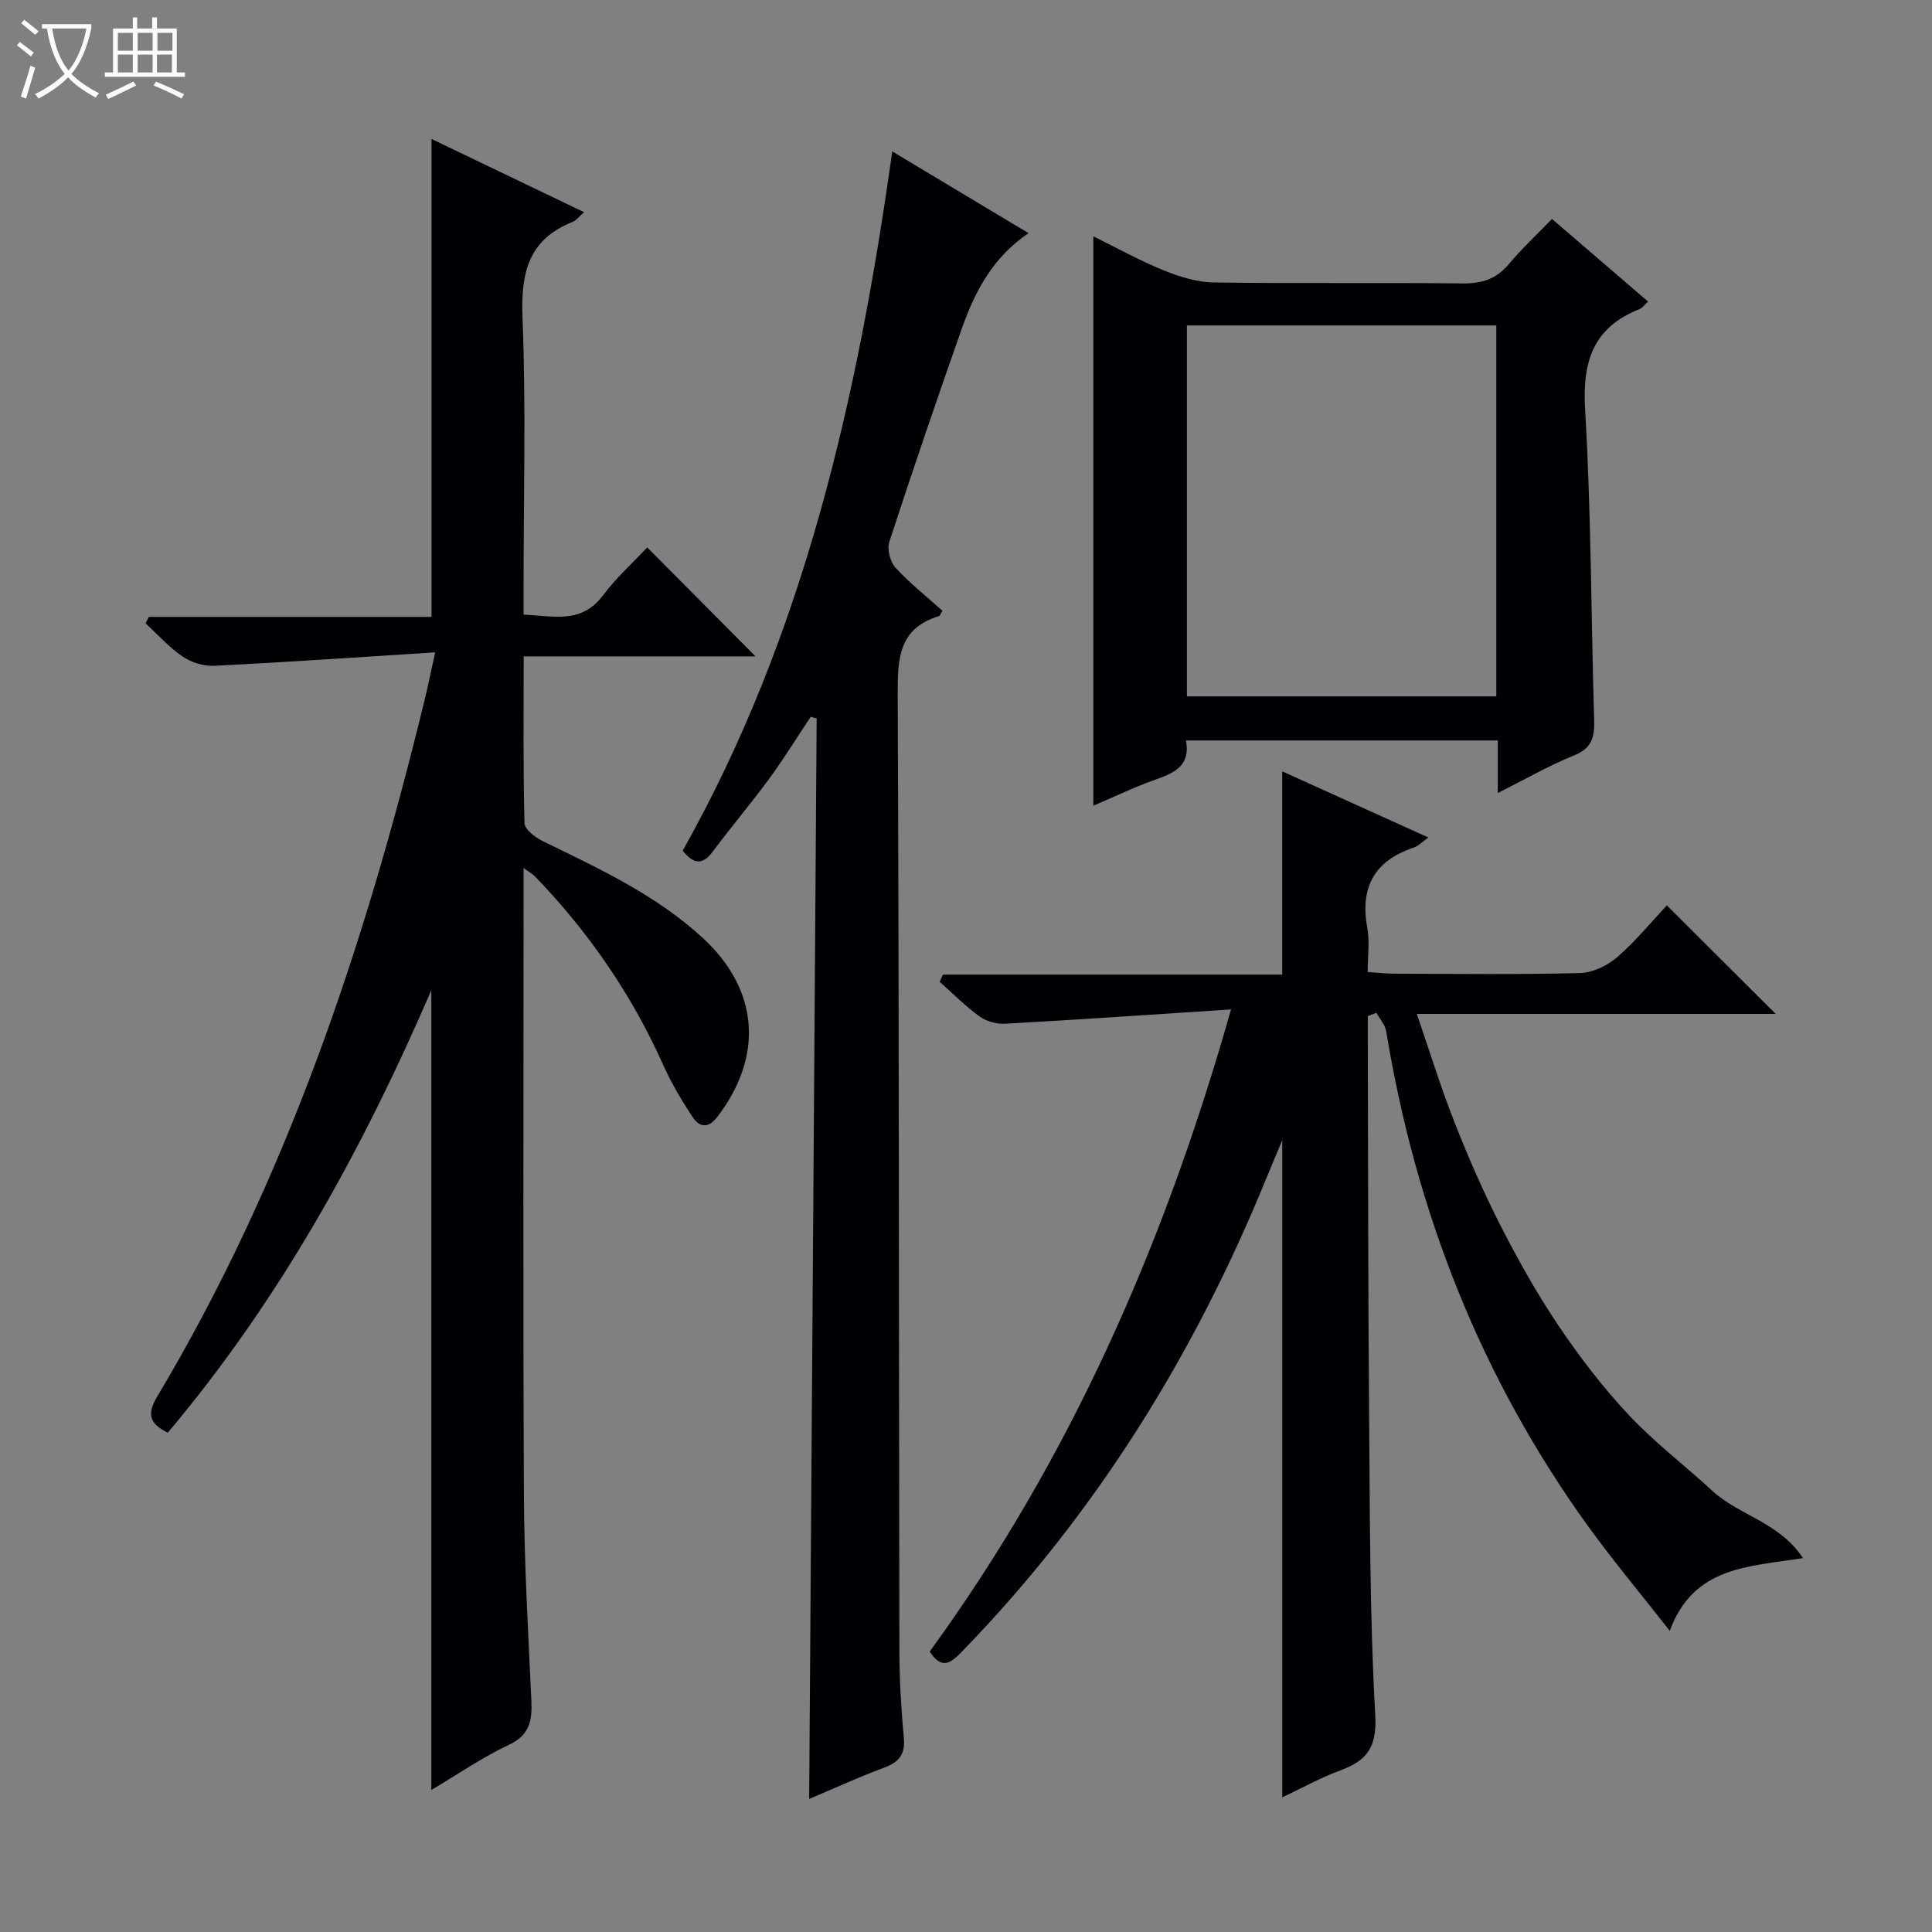 <svg enable-background="new 0 0 400 400" viewBox="0 0 400 400" xmlns="http://www.w3.org/2000/svg"><rect x="0" y="0" width="400" height="400" fill="#808080" stroke="none"/><path d="m6.4 11.7c-1-.8-1.9-1.6-2.9-2.3l.6-.7c.9.7 1.9 1.4 2.9 2.2zm-2.1 8.3c.7-2.1 1.4-4.2 2-6.4.2.1.6.3 1 .4-.7 2.3-1.3 4.4-1.9 6.4zm3-12.8c-1.1-.9-2.1-1.7-2.9-2.4l.6-.7c1 .8 2 1.5 3 2.4zm1.4-1.3v-.9h10.2v.9c-.9 4.2-2.3 7.3-4.1 9.4 1.3 1.4 3.2 2.7 5.7 4-.2.2-.4.5-.7.9-2.5-1.4-4.4-2.7-5.7-4.2-1.4 1.5-3.5 3-6.1 4.4 0 0 0 0-.1-.1-.3-.4-.5-.7-.7-.8 2.7-1.3 4.7-2.8 6.2-4.2-1.8-2.2-3-5.3-3.7-9.4zm9.2 0h-7.1c.6 3.8 1.7 6.7 3.4 8.7 1.7-2.1 2.9-4.8 3.7-8.7z" fill="#fcfbfa"/><path d="m31.6 3.6h.9v2.3h4.1v9.1h1.7v.9h-16.6v-.9h1.7v-9.1h4.1v-2.3h.9v2.3h3.1v-2.3zm-4 13.3.6.8c-1.9.9-3.8 1.9-5.8 2.8-.2-.3-.3-.6-.5-.9 2-.9 3.9-1.8 5.7-2.7zm-3.2-10.1v3.7h3.1v-3.7zm0 4.5v3.7h3.1v-3.7zm4.1-4.5v3.7h3.1v-3.7zm0 4.5v3.7h3.1v-3.7zm9.1 9.1c-2.1-1.1-4.1-2-5.8-2.7l.5-.8c2.2.9 4.1 1.8 5.8 2.6zm-1.9-13.6h-3.1v3.7h3.1zm-3.2 4.5v3.7h3.1v-3.7z" fill="#fcfbfa"/><g fill="#010105"><path d="m90.1 135.06c-15.65.99-30.68 2.03-45.72 2.79-2.18.11-4.75-.69-6.57-1.92-2.82-1.91-5.14-4.55-7.67-6.88.22-.44.45-.89.67-1.33h58.53c0-33.23 0-65.78 0-98.95 10.39 4.99 20.76 9.97 31.6 15.17-1.15.99-1.66 1.71-2.35 1.99-9.21 3.63-10.77 10.59-10.41 19.82.73 18.47.22 36.98.22 55.48v6.02c6.13.26 11.95 2.03 16.47-4.01 2.76-3.69 6.26-6.83 9.13-9.9 7.84 7.89 15.08 15.16 22.42 22.55-15.53 0-31.51 0-48 0 0 11.93-.13 23.23.17 34.52.03 1.3 2.23 2.98 3.79 3.74 11.65 5.69 23.44 11.12 33.13 20.05 11.6 10.69 12.66 24.42 3.01 37.03-1.93 2.53-3.75 2.13-5.14.02-2.27-3.44-4.4-7.03-6.08-10.79-6.53-14.6-15.46-27.53-26.54-39.01-.43-.45-1.02-.76-2.36-1.73v6.02c0 41.32-.13 82.64.07 123.96.07 14.12.9 28.24 1.54 42.36.19 4.08-.28 7.14-4.65 9.19-5.5 2.58-10.56 6.09-16.06 9.35 0-55.15 0-109.74 0-165.58-14.5 33.57-31.59 64.35-54.57 91.61-3.69-1.84-4.42-3.74-2.2-7.46 26.77-44.8 43.06-93.65 55.33-144.04.71-2.88 1.29-5.78 2.24-10.07z"/><path d="m254.87 208.99c-16.37 1.07-31.57 2.12-46.79 2.96-1.75.1-3.88-.5-5.29-1.52-2.94-2.12-5.51-4.74-8.24-7.15.23-.5.45-1 .68-1.5h70.24c0-14.37 0-27.94 0-42.08 10.02 4.53 19.95 9.03 30.25 13.69-1.2.85-2.02 1.75-3.02 2.09-8.18 2.74-11.17 8.26-9.61 16.7.51 2.73.08 5.63.08 9.06 1.96.13 3.71.34 5.45.35 12.83.03 25.66.2 38.48-.13 2.63-.07 5.67-1.51 7.7-3.27 3.87-3.36 7.16-7.39 10.3-10.74 7.85 7.83 15.17 15.12 22.54 22.47-24.25 0-48.82 0-74.31 0 2.75 7.98 5.03 15.4 7.87 22.59 2.86 7.25 5.99 14.43 9.54 21.37 3.62 7.09 7.55 14.08 11.99 20.67 4.36 6.46 9.16 12.73 14.49 18.41s11.61 10.45 17.36 15.75c5.45 5.03 13.77 6.42 18.71 13.88-11.49 1.81-22.69 1.75-27.58 15.06-6.03-7.7-11.74-14.51-16.93-21.69-22.2-30.75-35.65-65.1-41.78-102.44-.22-1.35-1.33-2.56-2.03-3.83-.59.23-1.19.45-1.78.68v5.37c.08 25.65.05 51.31.27 76.96.17 20.81.11 41.64 1.27 62.4.38 6.79-1.79 9.44-7.33 11.48-4.01 1.48-7.78 3.59-11.92 5.54 0-45.25 0-90.09 0-136.07-1.31 3.14-2.3 5.45-3.25 7.78-14.91 36.59-35.37 69.6-62.99 98.03-2.21 2.27-4.14 4.09-6.76.08 28.94-39.75 48.53-84.01 62.39-132.95z"/><path d="m167.53 372.45c.52-75.05 1.04-149.38 1.55-223.71-.41-.11-.82-.22-1.23-.33-2.88 4.31-5.6 8.74-8.66 12.91-3.74 5.09-7.84 9.91-11.61 14.98-2.02 2.7-3.83 2.81-6.24-.17 25.09-44.58 36.25-93.71 43.39-144.78 9.78 5.86 18.84 11.3 28.22 16.92-7.37 4.98-11.07 12.02-13.76 19.61-5.19 14.7-10.22 29.46-15.06 44.28-.5 1.53.15 4.14 1.25 5.34 2.98 3.26 6.49 6.03 9.75 8.96-.41.61-.54 1.05-.78 1.12-8.19 2.49-8.52 8.62-8.49 15.94.29 66.13.23 132.26.35 198.39.01 5.98.38 11.97.92 17.92.32 3.47-1.06 5.05-4.18 6.18-5.11 1.89-10.06 4.19-15.42 6.44z"/><path d="m321.32 45.33c7 6.02 13.39 11.51 19.9 17.11-.79.71-1.21 1.34-1.78 1.56-9.6 3.8-11.85 10.82-11.26 20.8 1.27 21.39 1.23 42.86 1.87 64.29.11 3.5-.44 5.82-4.15 7.31-5.2 2.09-10.1 4.93-15.8 7.79 0-3.89 0-7.24 0-10.88-21.75 0-42.95 0-64.55 0 .95 5.11-2.25 6.65-6.12 8.02-4.35 1.53-8.52 3.55-13.07 5.48 0-39.46 0-78.42 0-117.88 4.8 2.36 9.55 5 14.56 7.04 3.28 1.33 6.92 2.46 10.41 2.51 17.14.25 34.3 0 51.44.2 3.99.05 7-.88 9.59-3.97 2.67-3.18 5.72-6.02 8.96-9.38zm-11.53 22.05c-21.61 0-42.8 0-64.05 0v76.8h64.05c0-25.73 0-51.04 0-76.8z"/></g></svg>